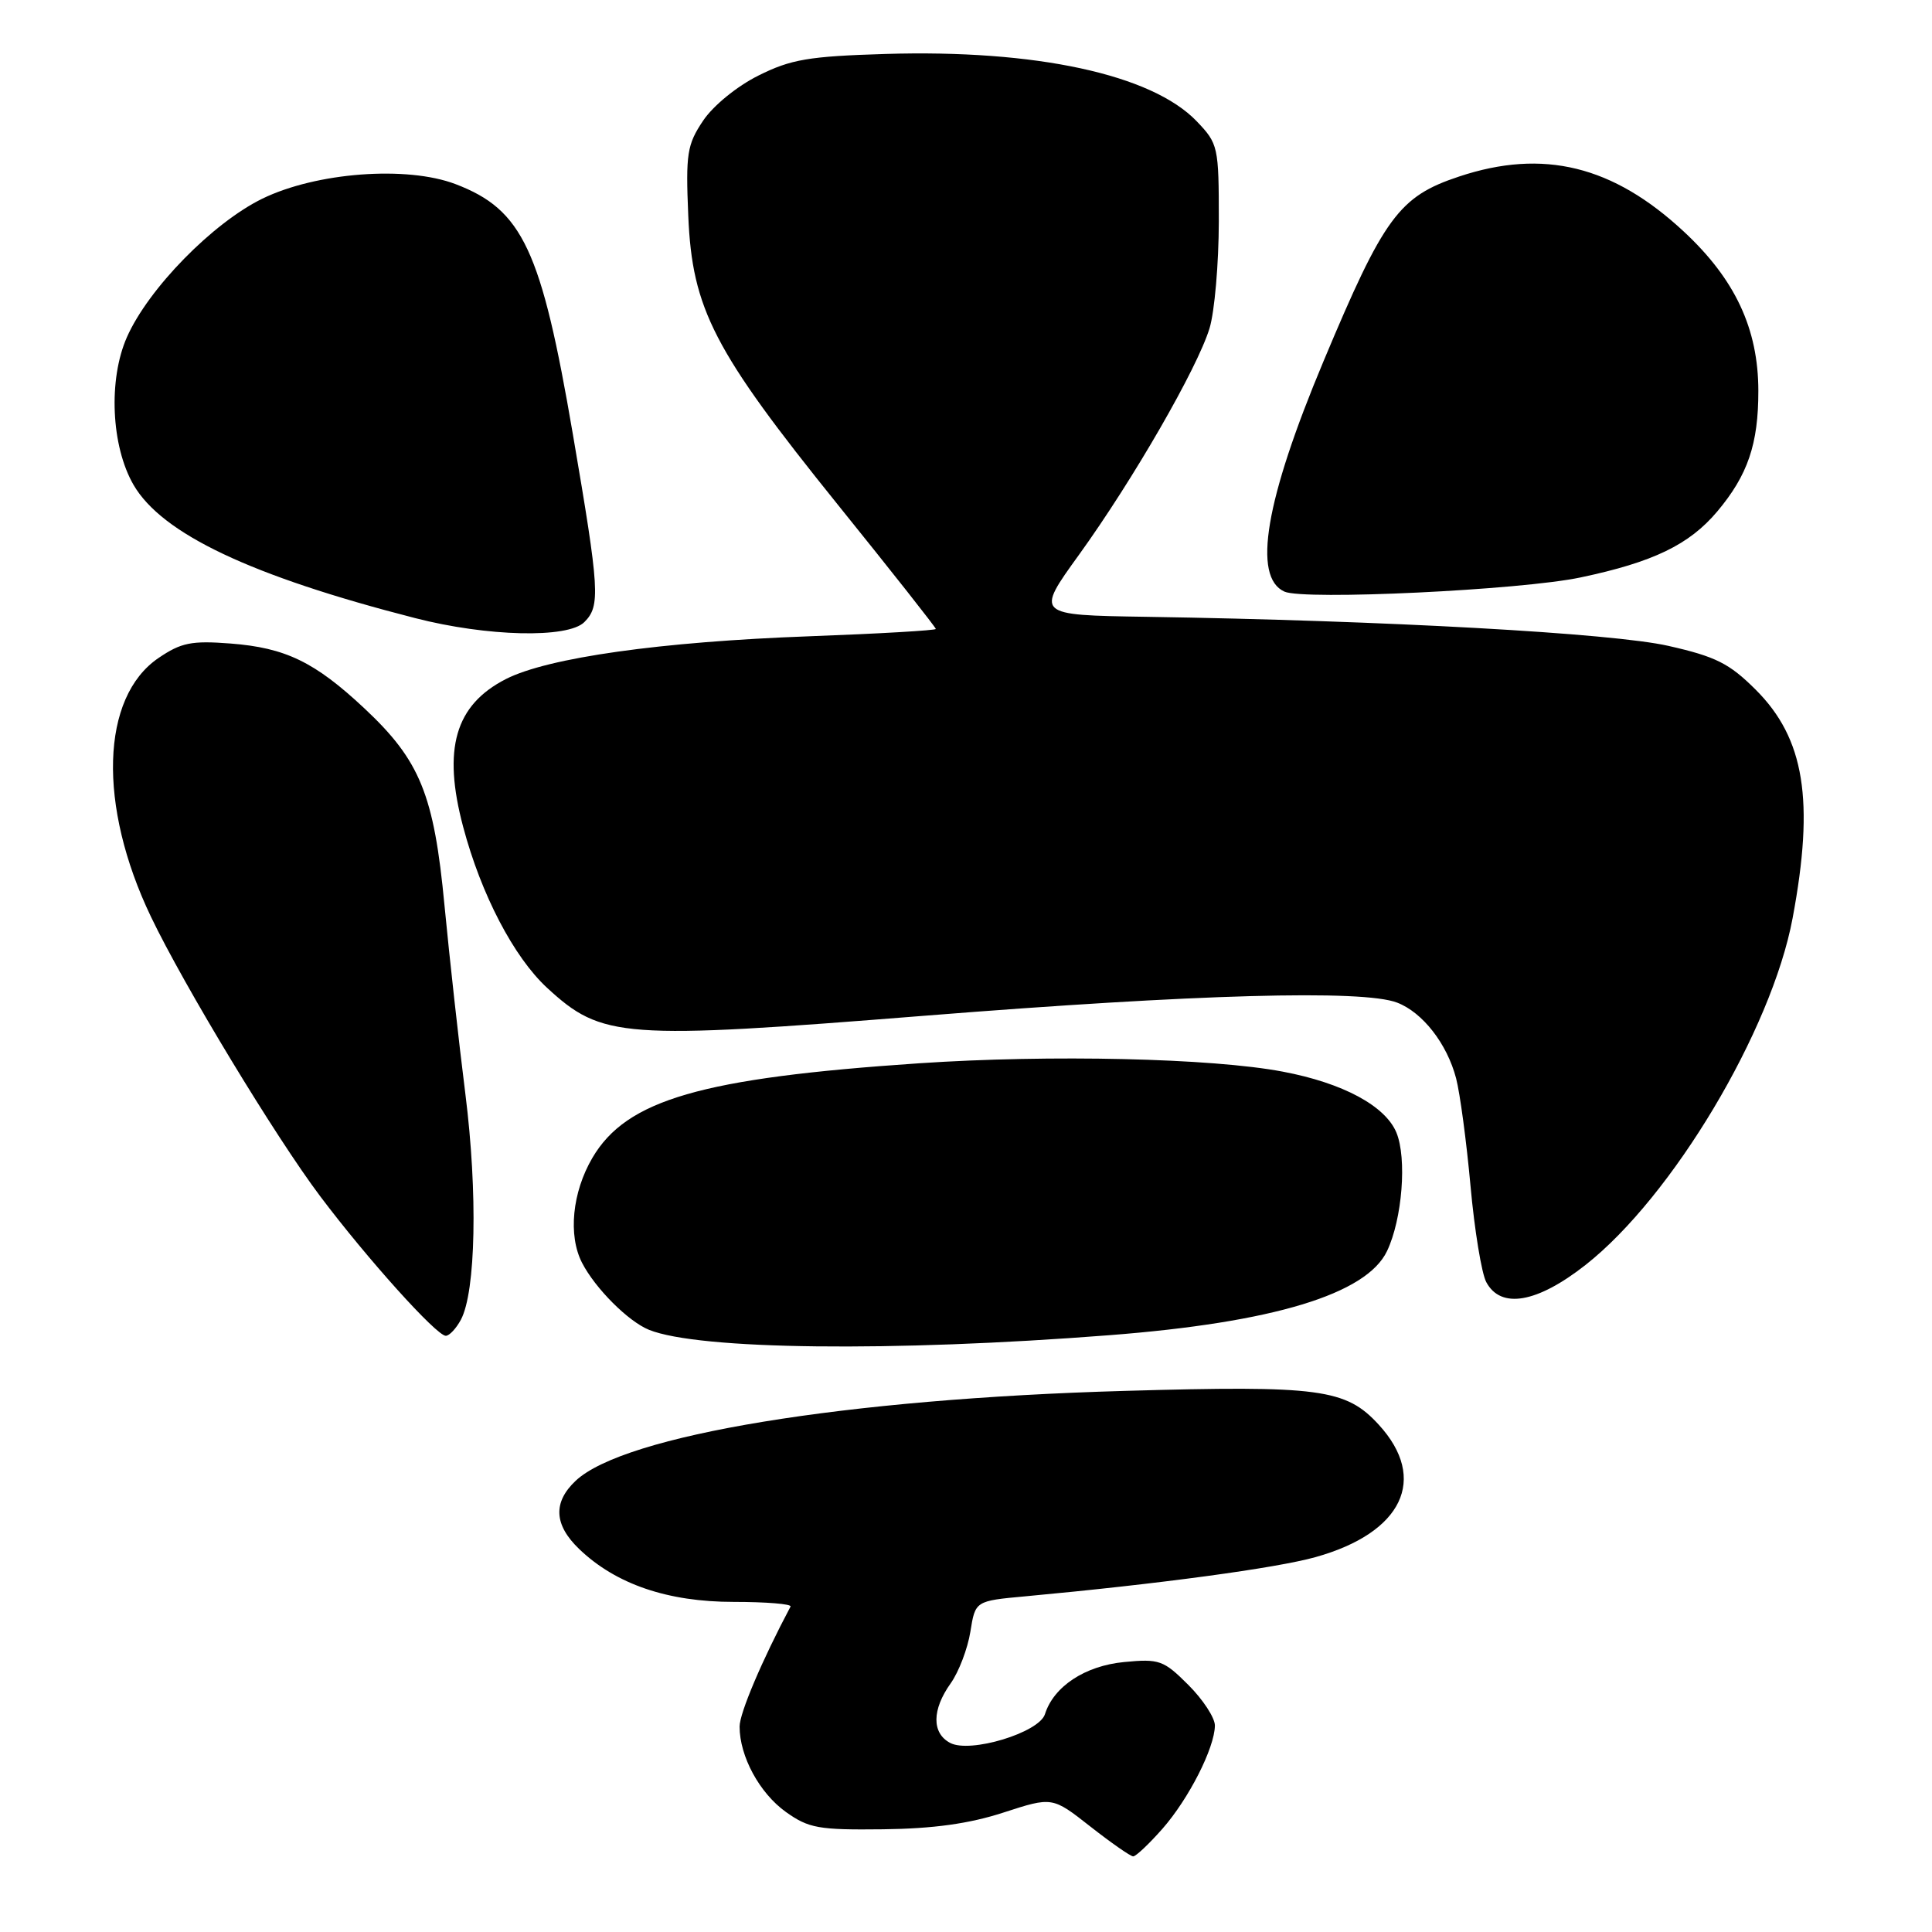 <?xml version="1.0" encoding="UTF-8" standalone="no"?>
<!DOCTYPE svg PUBLIC "-//W3C//DTD SVG 1.1//EN" "http://www.w3.org/Graphics/SVG/1.1/DTD/svg11.dtd" >
<svg xmlns="http://www.w3.org/2000/svg" xmlns:xlink="http://www.w3.org/1999/xlink" version="1.1" viewBox="0 0 256 256">
 <g >
 <path fill="currentColor"
d=" M 154.03 242.32 C 157.53 238.33 160.94 231.62 160.98 228.65 C 160.99 227.63 159.41 225.21 157.48 223.28 C 154.18 219.98 153.62 219.78 148.94 220.23 C 143.77 220.73 139.62 223.46 138.46 227.14 C 137.68 229.59 128.53 232.36 125.89 230.94 C 123.45 229.64 123.48 226.54 125.97 223.05 C 127.05 221.53 128.22 218.45 128.58 216.21 C 129.23 212.13 129.23 212.13 135.87 211.52 C 153.61 209.88 169.06 207.79 174.30 206.33 C 185.84 203.11 189.27 195.96 182.70 188.79 C 178.34 184.02 174.88 183.56 149.05 184.30 C 112.02 185.35 82.73 190.15 76.28 196.21 C 73.25 199.06 73.40 202.05 76.75 205.26 C 81.61 209.92 88.47 212.26 97.23 212.26 C 101.55 212.26 104.93 212.54 104.75 212.88 C 100.98 219.98 98.00 226.99 98.00 228.78 C 98.00 232.73 100.65 237.61 104.14 240.10 C 107.16 242.25 108.47 242.49 117.00 242.39 C 123.67 242.31 128.43 241.65 132.97 240.17 C 139.44 238.07 139.44 238.07 144.47 242.02 C 147.24 244.19 149.79 245.97 150.15 245.98 C 150.50 245.99 152.25 244.34 154.03 242.32 Z  M 147.00 176.92 C 168.70 175.24 181.08 171.48 183.79 165.77 C 185.81 161.53 186.44 153.48 185.03 150.07 C 183.56 146.53 177.93 143.50 169.98 142.00 C 160.59 140.21 139.17 139.72 121.79 140.89 C 92.93 142.84 83.01 145.71 78.49 153.43 C 75.82 157.99 75.26 163.69 77.12 167.32 C 78.87 170.72 83.25 175.10 86.00 176.21 C 92.59 178.86 118.18 179.16 147.00 176.92 Z  M 61.07 174.87 C 63.05 171.17 63.31 158.06 61.67 145.00 C 60.80 138.12 59.56 126.88 58.90 120.00 C 57.51 105.28 55.67 100.77 48.26 93.84 C 41.71 87.71 37.82 85.83 30.55 85.27 C 25.37 84.87 24.00 85.15 21.00 87.19 C 13.35 92.39 12.94 106.73 20.00 121.47 C 24.37 130.60 36.50 150.63 42.42 158.50 C 48.64 166.77 57.84 177.00 59.07 177.00 C 59.54 177.00 60.44 176.04 61.07 174.87 Z  M 210.08 167.62 C 221.58 158.59 234.75 136.54 237.53 121.66 C 240.45 106.07 239.12 97.85 232.63 91.38 C 229.14 87.90 227.34 87.00 221.06 85.58 C 213.67 83.90 183.67 82.23 151.85 81.73 C 137.20 81.50 137.20 81.50 142.98 73.50 C 150.14 63.57 158.65 48.81 160.27 43.50 C 160.94 41.30 161.49 34.92 161.50 29.32 C 161.50 19.41 161.42 19.05 158.57 16.07 C 152.62 9.86 137.25 6.54 117.31 7.15 C 107.16 7.46 104.80 7.86 100.50 10.01 C 97.65 11.43 94.50 14.00 93.16 16.00 C 91.04 19.17 90.85 20.36 91.20 28.60 C 91.72 40.96 94.56 46.45 110.98 66.83 C 118.14 75.71 124.00 83.14 124.00 83.34 C 124.00 83.53 116.46 83.97 107.25 84.31 C 87.55 85.03 72.60 87.14 67.03 89.98 C 60.30 93.42 58.62 99.23 61.37 109.56 C 63.76 118.55 68.08 126.82 72.50 130.90 C 79.78 137.60 82.37 137.79 122.65 134.58 C 158.46 131.73 180.60 131.11 185.12 132.85 C 188.50 134.14 191.74 138.30 192.94 142.88 C 193.46 144.87 194.32 151.29 194.85 157.14 C 195.38 163.00 196.32 168.74 196.94 169.89 C 198.87 173.49 203.66 172.66 210.08 167.62 Z  M 77.43 82.43 C 79.58 80.28 79.45 78.26 75.91 57.55 C 71.73 33.08 69.25 27.79 60.37 24.40 C 53.90 21.93 41.90 22.84 34.75 26.33 C 28.16 29.56 19.66 38.25 16.82 44.67 C 14.33 50.30 14.73 59.12 17.69 64.24 C 21.45 70.73 33.27 76.33 55.00 81.90 C 64.56 84.36 75.25 84.61 77.43 82.43 Z  M 209.45 76.51 C 219.04 74.49 223.83 72.18 227.53 67.79 C 231.59 62.97 233.00 58.84 232.99 51.78 C 232.98 43.56 229.91 37.00 223.11 30.68 C 213.73 21.95 204.49 19.68 193.34 23.39 C 185.37 26.03 183.38 28.75 175.37 47.87 C 167.66 66.26 165.93 76.46 170.19 78.39 C 172.76 79.56 201.53 78.19 209.45 76.51 Z "/>
</g>
</svg>